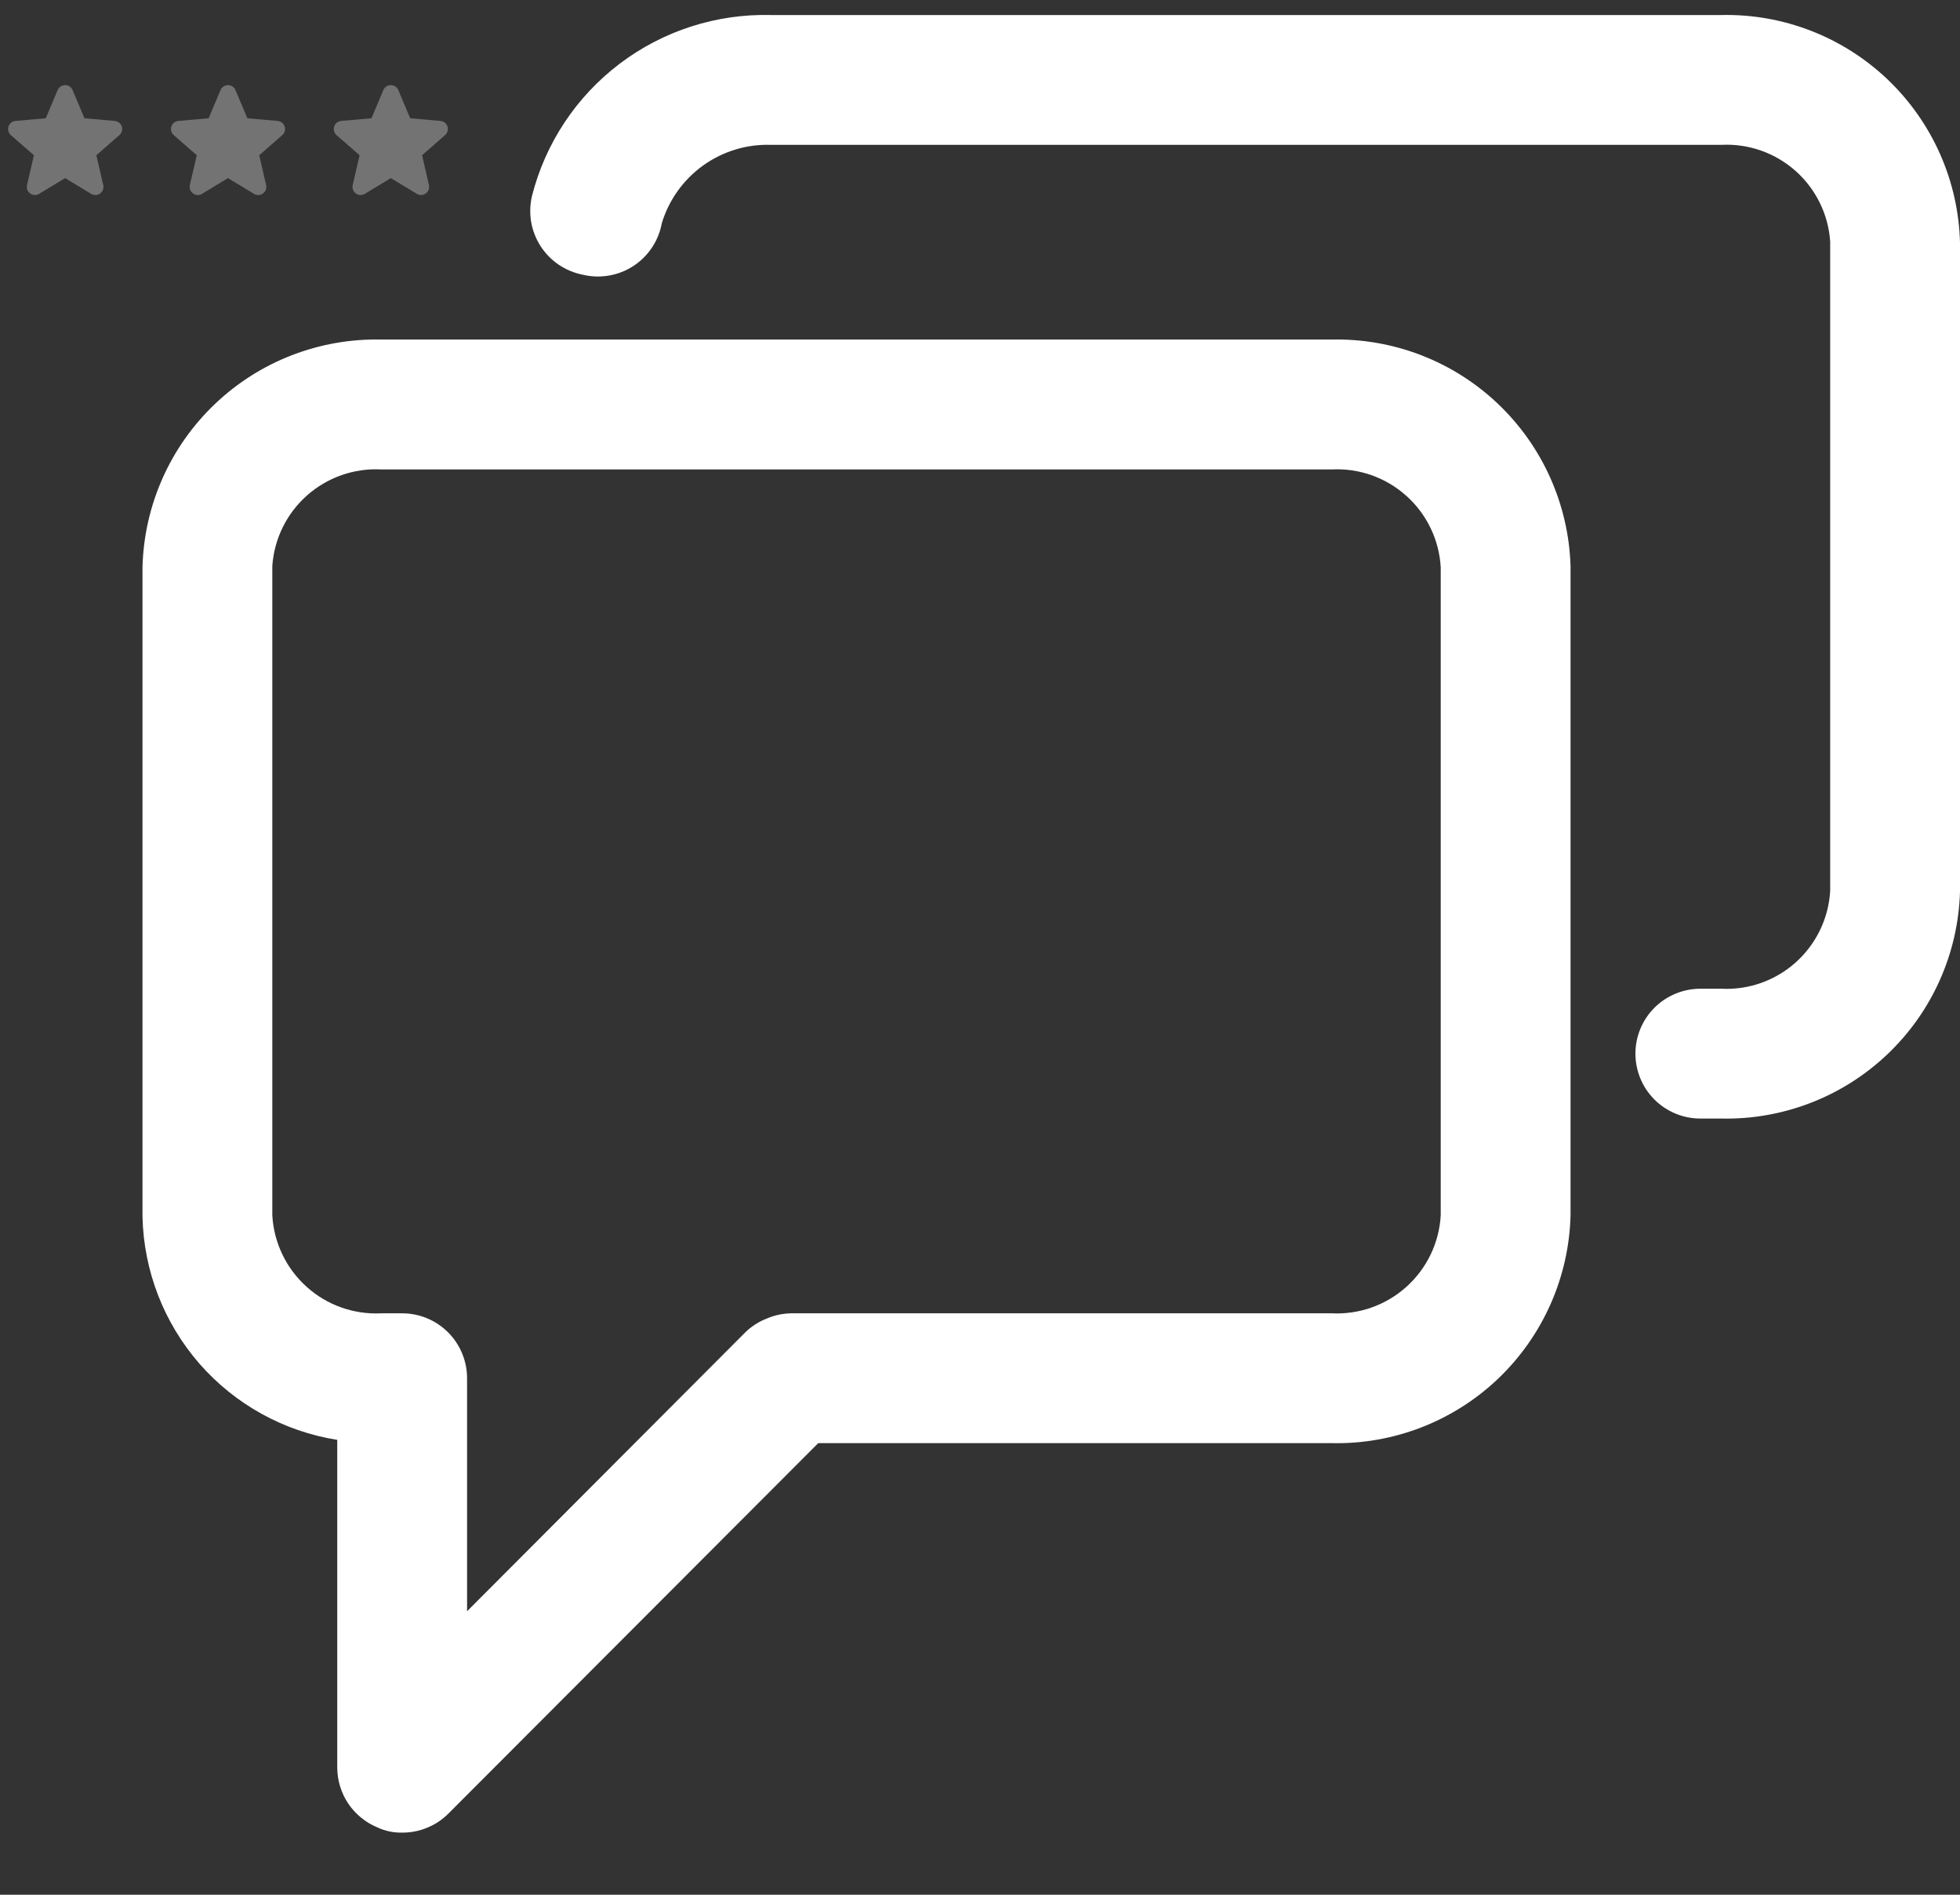<svg width="30" height="29" viewBox="0 0 30 29" fill="none" xmlns="http://www.w3.org/2000/svg">
<rect x="0" y="0" width="30" height="29" fill="#333333" stroke="none"/>
<path d="M30 3.717V13.652C29.971 14.596 29.571 15.49 28.886 16.139C28.201 16.789 27.287 17.141 26.344 17.12H26.026C25.762 17.12 25.51 17.015 25.323 16.829C25.137 16.643 25.032 16.39 25.032 16.126C25.032 15.863 25.137 15.61 25.323 15.424C25.51 15.238 25.762 15.133 26.026 15.133H26.344C26.764 15.155 27.175 15.009 27.488 14.728C27.801 14.446 27.99 14.053 28.013 13.633V3.697C27.985 3.281 27.794 2.892 27.482 2.615C27.169 2.338 26.761 2.195 26.344 2.217H11.798C11.427 2.205 11.062 2.317 10.76 2.534C10.458 2.752 10.236 3.063 10.129 3.419C10.105 3.552 10.053 3.678 9.978 3.791C9.903 3.903 9.806 3.999 9.692 4.073C9.579 4.146 9.451 4.196 9.318 4.218C9.185 4.241 9.048 4.236 8.917 4.204C8.786 4.178 8.662 4.126 8.551 4.051C8.441 3.976 8.347 3.88 8.274 3.767C8.202 3.655 8.153 3.53 8.13 3.398C8.108 3.266 8.112 3.132 8.142 3.002C8.347 2.193 8.82 1.479 9.485 0.975C10.149 0.472 10.965 0.209 11.798 0.23H26.344C27.291 0.208 28.208 0.564 28.893 1.217C29.578 1.871 29.977 2.77 30 3.717ZM20.383 5.197H5.837C4.89 5.176 3.973 5.531 3.288 6.185C2.602 6.839 2.204 7.738 2.181 8.685V18.62C2.199 19.449 2.507 20.245 3.051 20.87C3.596 21.494 4.343 21.908 5.162 22.038V27.055C5.163 27.252 5.222 27.443 5.331 27.606C5.441 27.768 5.596 27.895 5.778 27.97C5.895 28.025 6.025 28.052 6.155 28.049C6.286 28.05 6.415 28.025 6.536 27.975C6.658 27.926 6.768 27.853 6.86 27.761L12.524 22.088H20.383C21.33 22.109 22.246 21.754 22.932 21.1C23.617 20.446 24.015 19.547 24.039 18.6V8.665C24.01 7.721 23.61 6.828 22.925 6.178C22.24 5.528 21.326 5.176 20.383 5.197ZM22.052 18.6C22.029 19.02 21.84 19.414 21.527 19.695C21.214 19.977 20.803 20.122 20.383 20.101H12.116C11.986 20.102 11.858 20.129 11.739 20.18C11.617 20.227 11.505 20.298 11.411 20.389L7.149 24.661V21.094C7.149 20.831 7.044 20.578 6.858 20.392C6.671 20.205 6.419 20.101 6.155 20.101H5.837C5.417 20.122 5.005 19.977 4.693 19.695C4.38 19.414 4.191 19.02 4.168 18.6V8.665C4.196 8.248 4.387 7.86 4.699 7.583C5.012 7.306 5.42 7.163 5.837 7.185H20.383C20.803 7.163 21.214 7.309 21.527 7.59C21.84 7.871 22.029 8.265 22.052 8.685V18.6Z" fill="white"/>
<g opacity="0.5" clip-path="url(#clip0_1828_619)">
<path d="M1.826 2.069L1.475 2.376L1.58 2.832C1.586 2.856 1.584 2.881 1.576 2.904C1.567 2.927 1.552 2.947 1.532 2.961C1.512 2.976 1.489 2.984 1.464 2.985C1.44 2.986 1.416 2.98 1.395 2.967L0.996 2.726L0.599 2.967C0.578 2.98 0.554 2.986 0.53 2.985C0.505 2.984 0.481 2.976 0.462 2.961C0.442 2.947 0.427 2.927 0.418 2.904C0.41 2.881 0.408 2.856 0.414 2.832L0.519 2.376L0.167 2.069C0.149 2.053 0.135 2.032 0.129 2.008C0.122 1.985 0.123 1.96 0.13 1.936C0.138 1.913 0.152 1.892 0.171 1.877C0.19 1.862 0.214 1.853 0.238 1.851L0.701 1.81L0.882 1.379C0.892 1.357 0.908 1.337 0.928 1.324C0.948 1.31 0.972 1.303 0.997 1.303C1.021 1.303 1.045 1.31 1.066 1.324C1.086 1.337 1.102 1.357 1.111 1.379L1.293 1.81L1.756 1.851C1.78 1.853 1.804 1.862 1.823 1.877C1.842 1.892 1.856 1.913 1.864 1.936C1.871 1.96 1.872 1.985 1.865 2.008C1.859 2.032 1.845 2.053 1.827 2.069H1.826Z" fill="#B3B3B3"/>
</g>
<g opacity="0.5" clip-path="url(#clip1_1828_619)">
<path d="M4.319 2.069L3.968 2.376L4.073 2.832C4.079 2.856 4.077 2.881 4.069 2.904C4.06 2.927 4.045 2.947 4.025 2.961C4.005 2.976 3.982 2.984 3.957 2.985C3.933 2.986 3.908 2.98 3.888 2.967L3.489 2.726L3.092 2.967C3.071 2.98 3.047 2.986 3.022 2.985C2.998 2.984 2.974 2.976 2.955 2.961C2.935 2.947 2.92 2.927 2.911 2.904C2.902 2.881 2.901 2.856 2.906 2.832L3.012 2.376L2.66 2.069C2.642 2.053 2.628 2.032 2.622 2.008C2.615 1.985 2.615 1.96 2.623 1.936C2.631 1.913 2.645 1.892 2.664 1.877C2.683 1.862 2.707 1.853 2.731 1.851L3.194 1.81L3.375 1.379C3.385 1.357 3.4 1.337 3.421 1.324C3.441 1.31 3.465 1.303 3.49 1.303C3.514 1.303 3.538 1.31 3.559 1.324C3.579 1.337 3.595 1.357 3.604 1.379L3.786 1.81L4.249 1.851C4.273 1.853 4.296 1.862 4.316 1.877C4.335 1.892 4.349 1.913 4.357 1.936C4.364 1.96 4.365 1.985 4.358 2.008C4.352 2.032 4.338 2.053 4.32 2.069H4.319Z" fill="#B3B3B3"/>
</g>
<g opacity="0.5" clip-path="url(#clip2_1828_619)">
<path d="M6.811 2.069L6.46 2.376L6.565 2.832C6.571 2.856 6.569 2.881 6.561 2.904C6.552 2.927 6.537 2.947 6.517 2.961C6.497 2.976 6.474 2.984 6.449 2.985C6.425 2.986 6.401 2.98 6.38 2.967L5.982 2.726L5.584 2.967C5.563 2.98 5.539 2.986 5.515 2.985C5.49 2.984 5.467 2.976 5.447 2.961C5.427 2.947 5.412 2.927 5.403 2.904C5.395 2.881 5.393 2.856 5.399 2.832L5.504 2.376L5.152 2.069C5.134 2.053 5.12 2.032 5.114 2.008C5.107 1.985 5.108 1.96 5.115 1.936C5.123 1.913 5.137 1.892 5.156 1.877C5.176 1.862 5.199 1.853 5.223 1.851L5.686 1.81L5.867 1.379C5.877 1.357 5.893 1.337 5.913 1.324C5.933 1.31 5.957 1.303 5.982 1.303C6.006 1.303 6.03 1.31 6.051 1.324C6.071 1.337 6.087 1.357 6.097 1.379L6.278 1.81L6.741 1.851C6.765 1.853 6.789 1.862 6.808 1.877C6.827 1.892 6.841 1.913 6.849 1.936C6.857 1.96 6.857 1.985 6.85 2.008C6.844 2.032 6.83 2.053 6.812 2.069H6.811Z" fill="#B3B3B3"/>
</g>
<defs>
<clipPath id="clip0_1828_619">
<rect width="1.994" height="1.994" fill="white" transform="translate(0 1.178)"/>
</clipPath>
<clipPath id="clip1_1828_619">
<rect width="1.994" height="1.994" fill="white" transform="translate(2.492 1.178)"/>
</clipPath>
<clipPath id="clip2_1828_619">
<rect width="1.994" height="1.994" fill="white" transform="translate(4.985 1.178)"/>
</clipPath>
</defs>
</svg>
